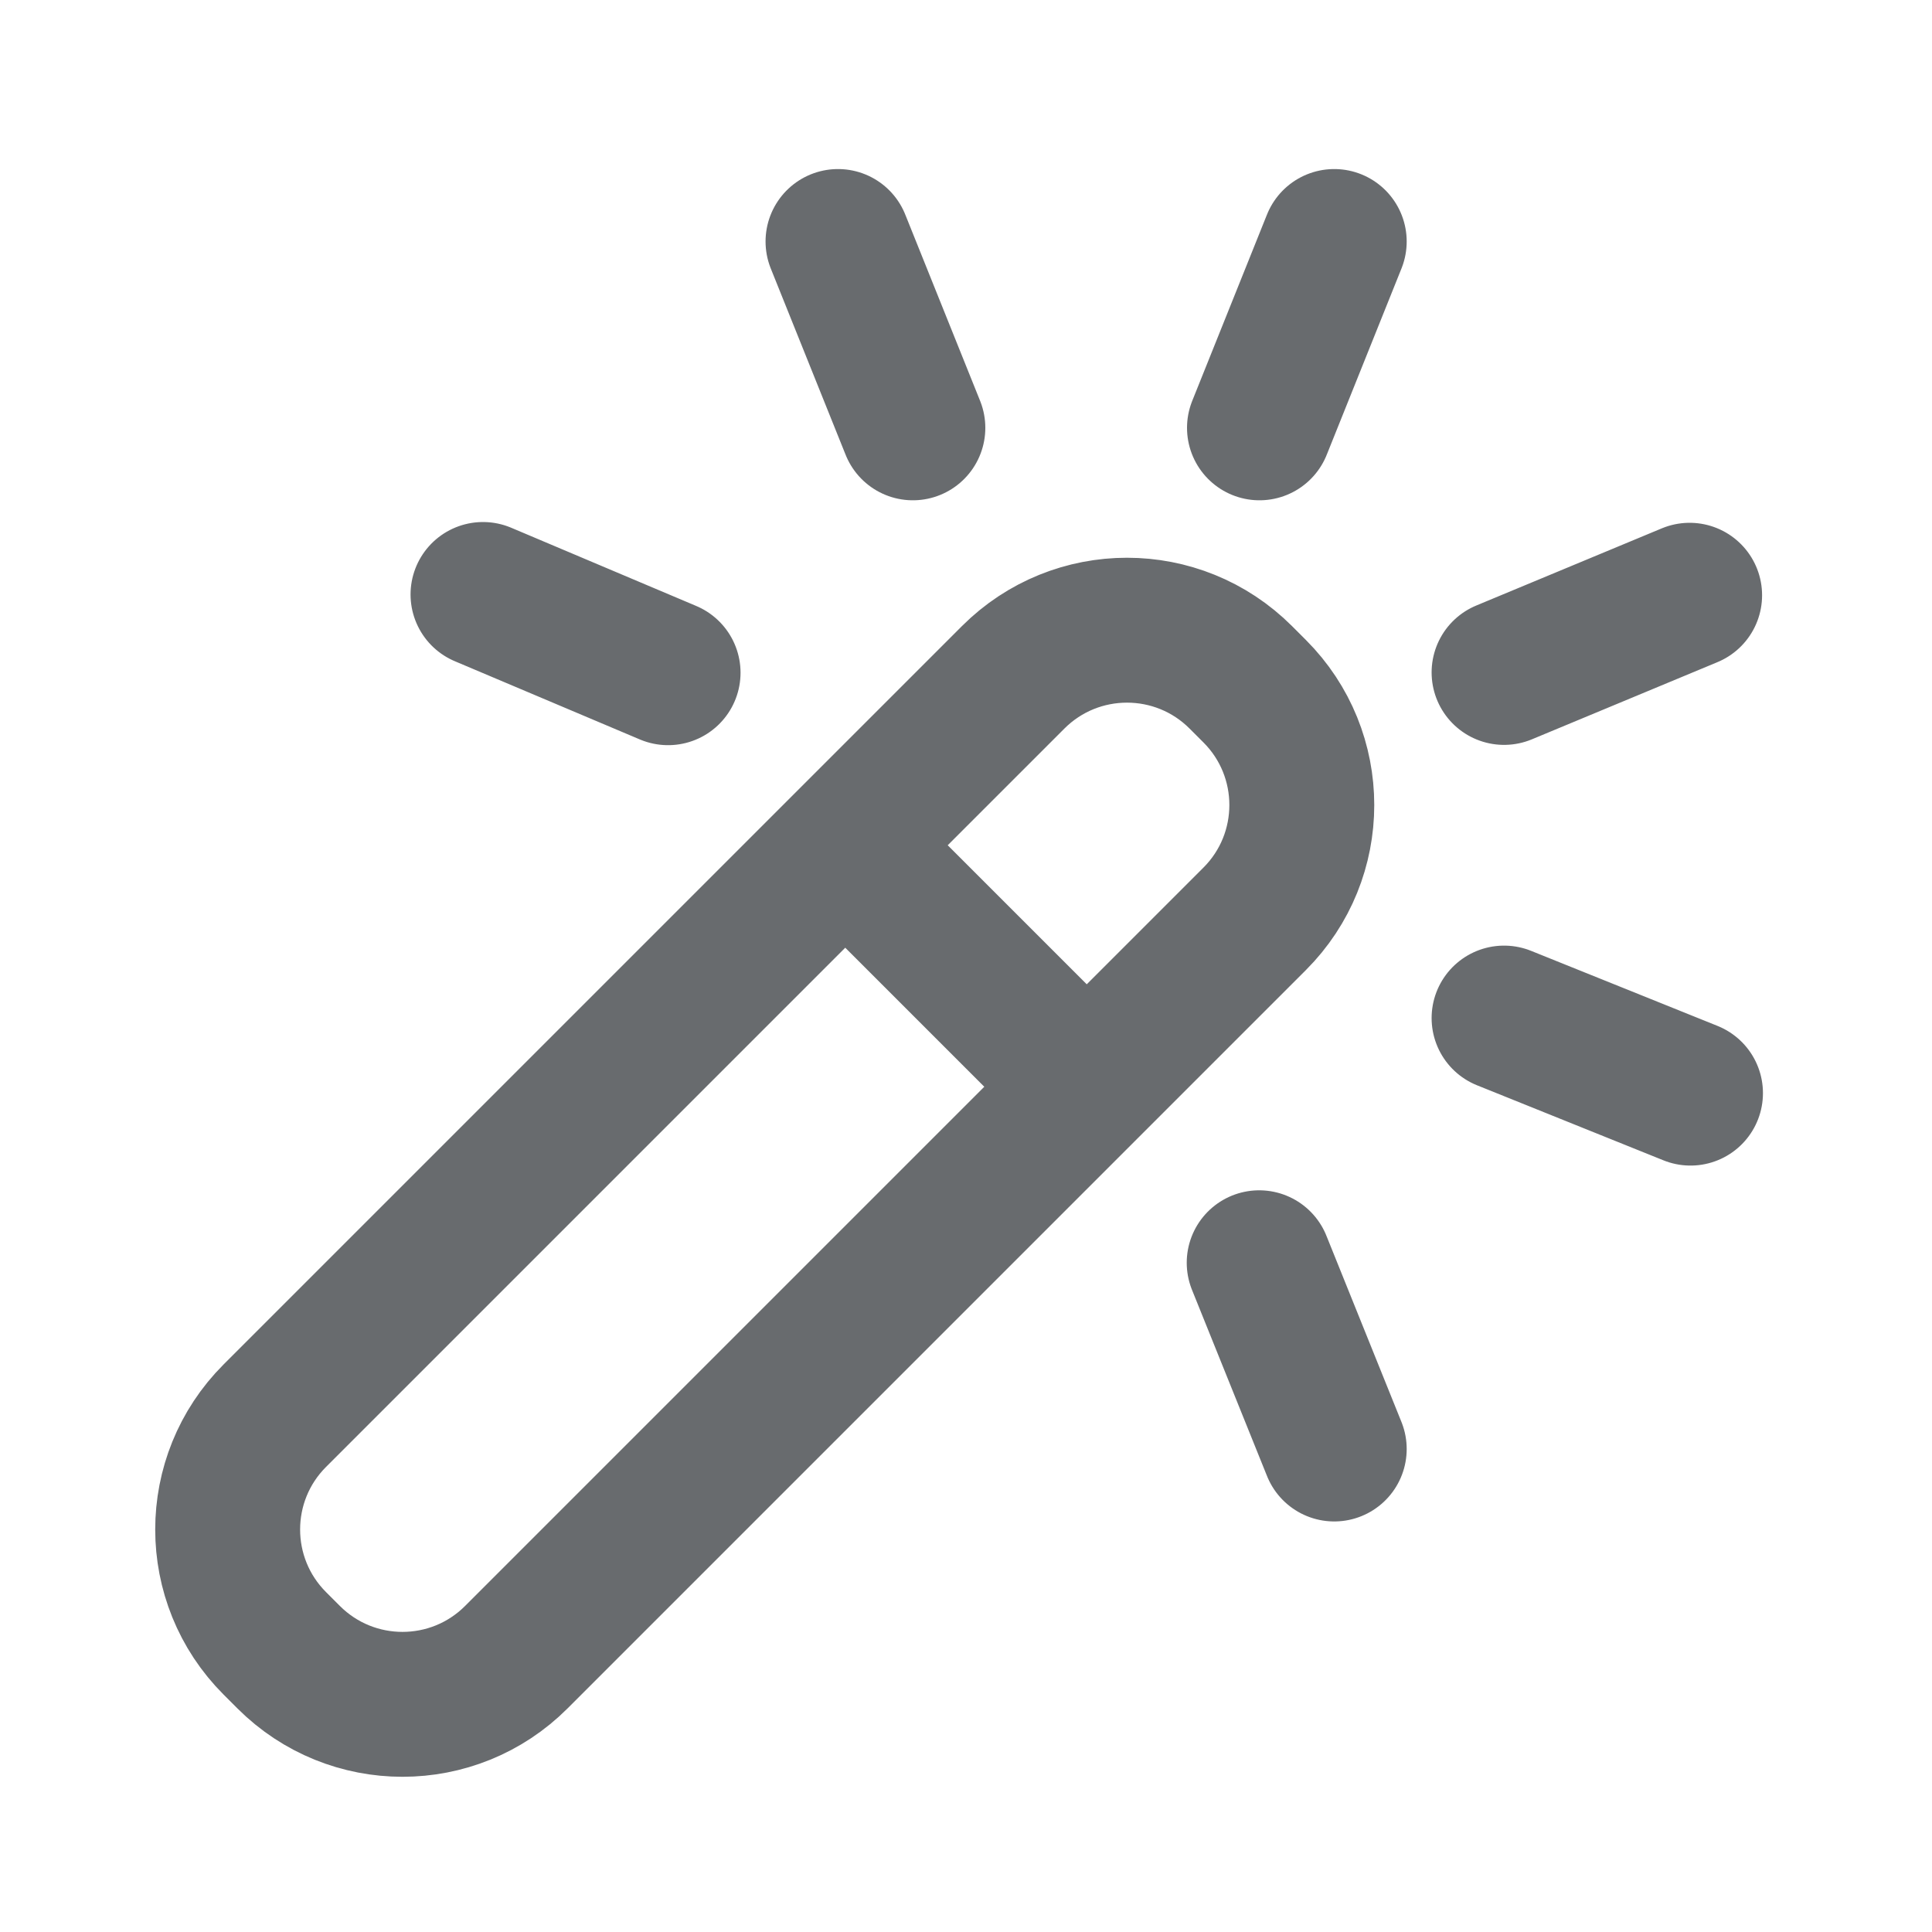 <svg width="20" height="20" viewBox="0 0 20 20" fill="none" xmlns="http://www.w3.org/2000/svg">
<path d="M8.75 8.75L10.488 7.012C11.139 6.361 12.194 6.361 12.845 7.012L12.988 7.155C13.639 7.806 13.639 8.861 12.988 9.512L11.25 11.25M8.75 8.75L2.845 14.655C2.194 15.306 2.194 16.361 2.845 17.012L2.988 17.155C3.639 17.806 4.694 17.806 5.345 17.155L11.25 11.25M8.75 8.75L11.25 11.25M6.916 6.964L5 6.154M9.45 4.429L8.675 2.5M13.038 4.429L13.812 2.5M15.57 6.961L17.491 6.162M15.57 10.539L17.5 11.316M13.035 13.072L13.812 15" stroke="#686B6E" stroke-width="1.5" stroke-linecap="round" stroke-linejoin="round"/>
</svg>
